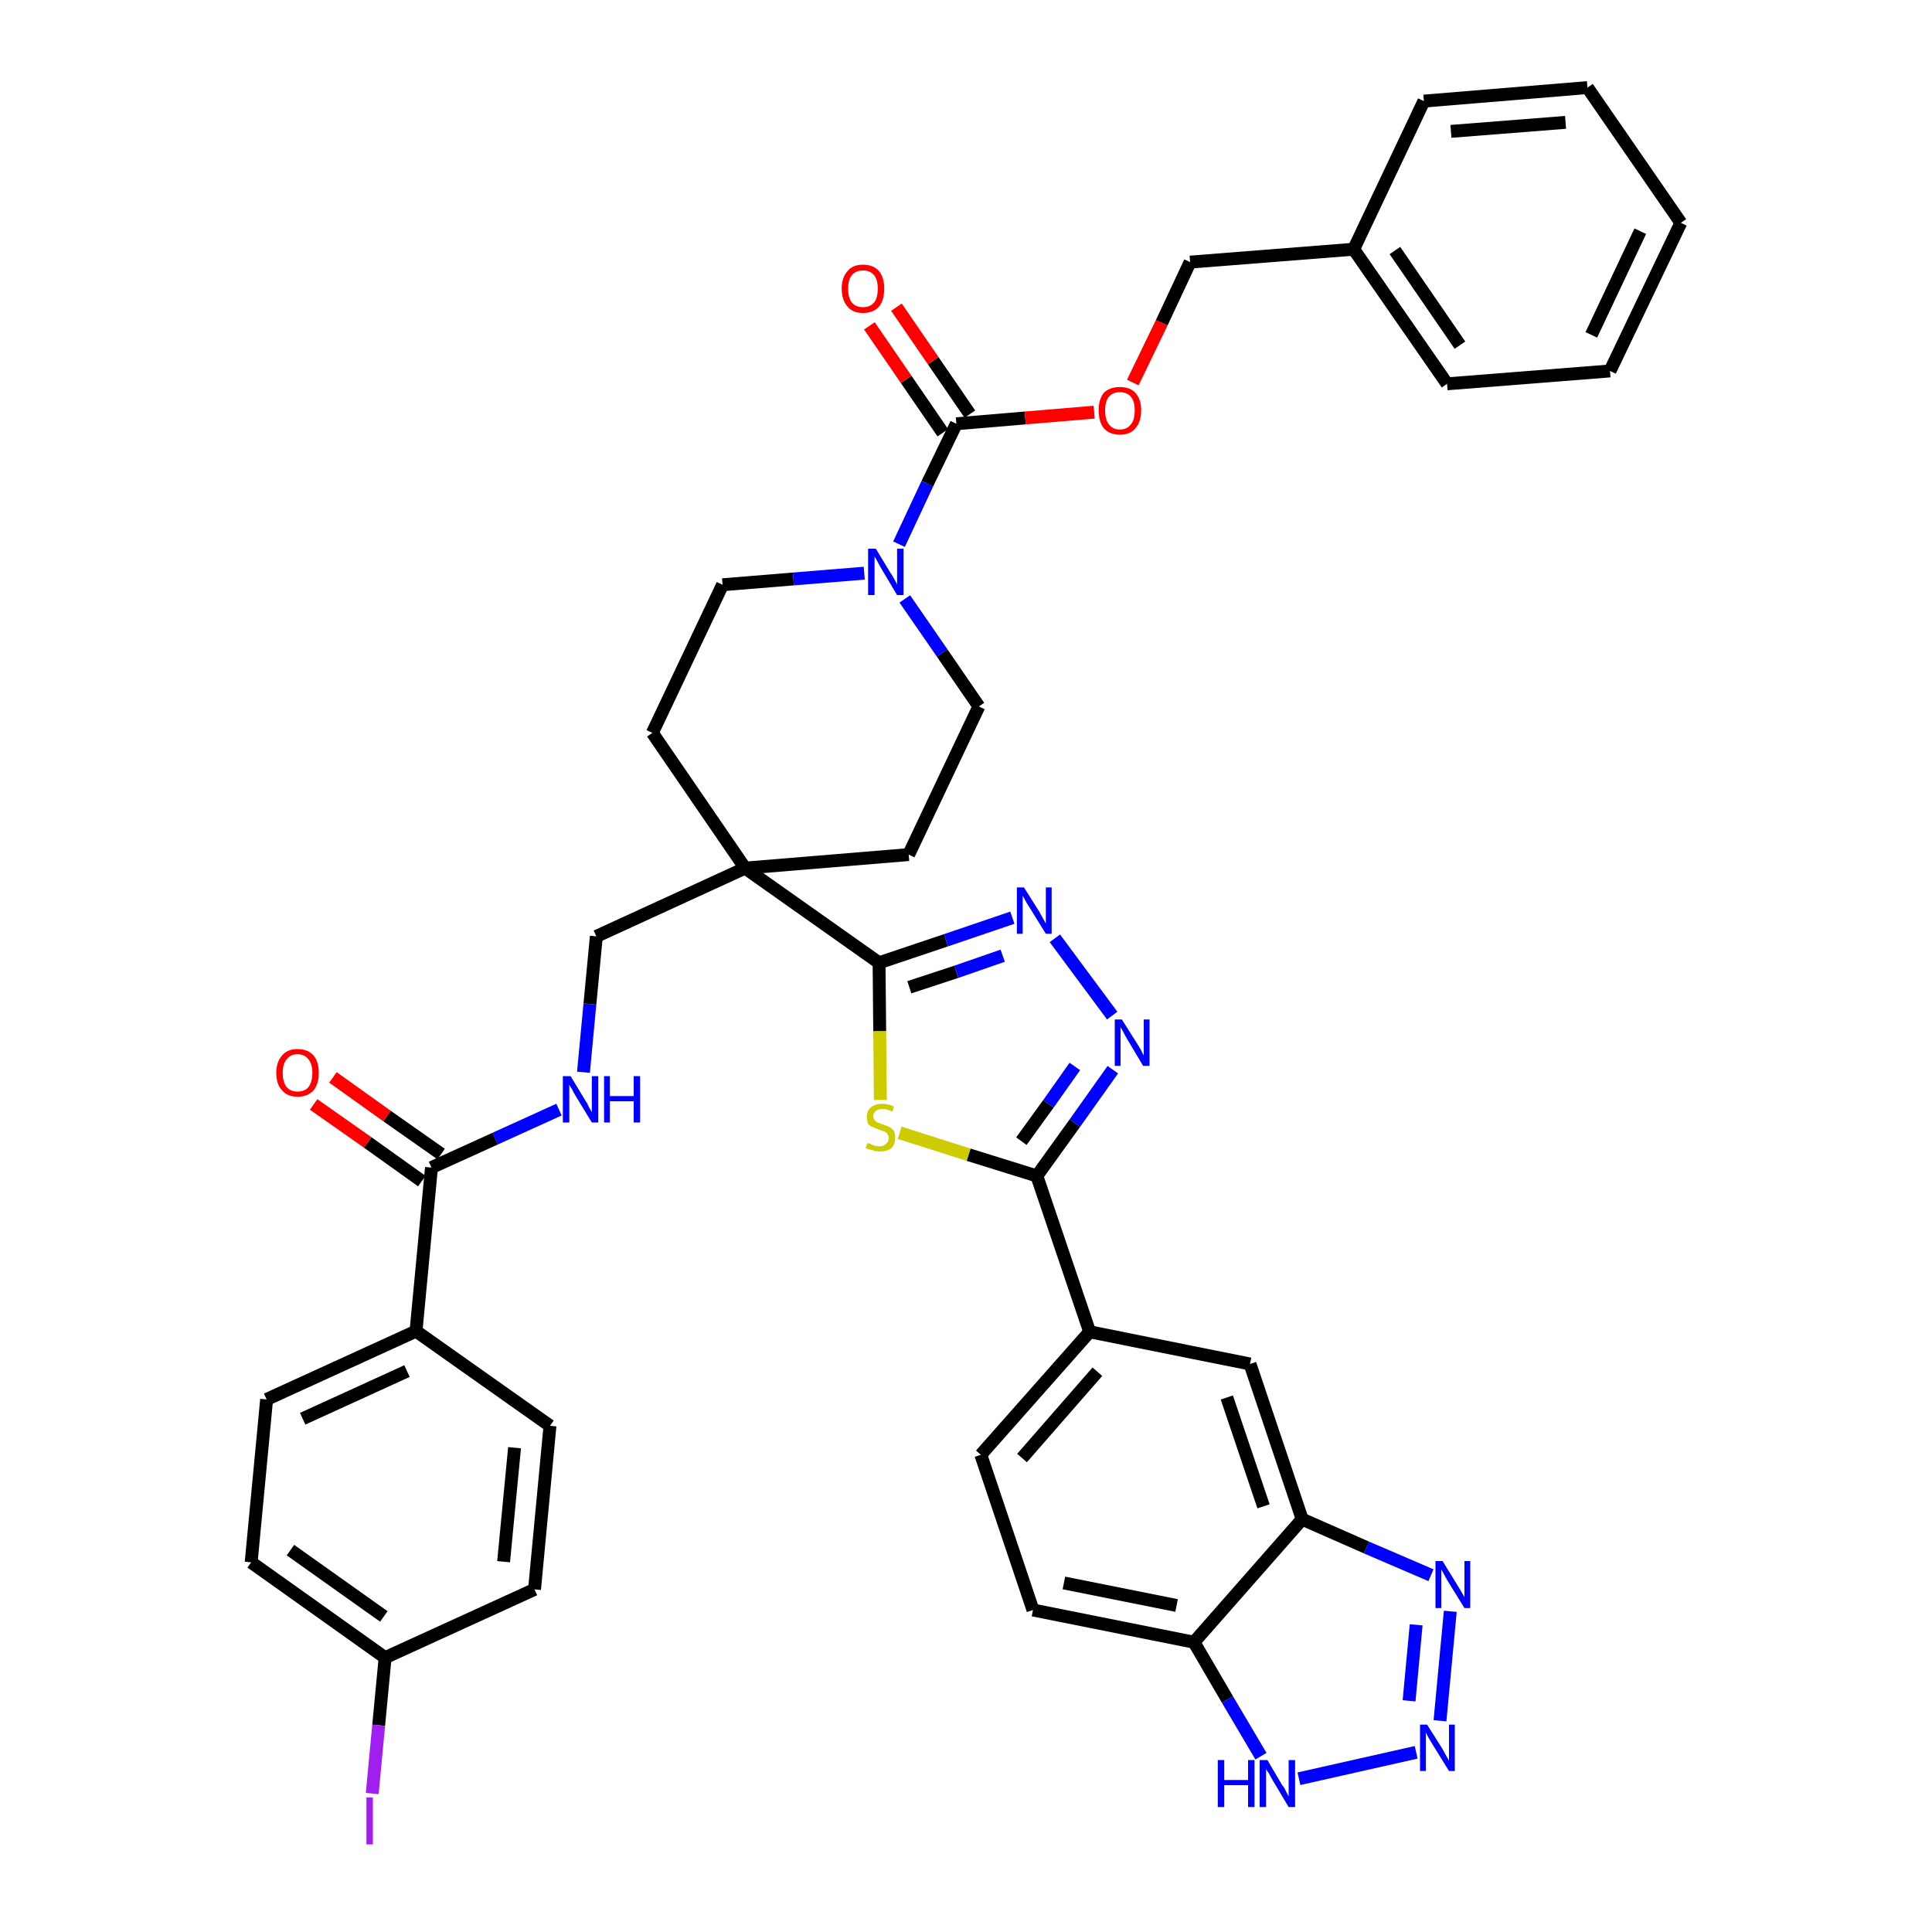 <?xml version='1.0' encoding='iso-8859-1'?>
<svg version='1.1' baseProfile='full'
              xmlns='http://www.w3.org/2000/svg'
                      xmlns:rdkit='http://www.rdkit.org/xml'
                      xmlns:xlink='http://www.w3.org/1999/xlink'
                  xml:space='preserve'
width='300px' height='300px' viewBox='0 0 300 300'>
<!-- END OF HEADER -->
<path class='bond-0 atom-0 atom-1' d='M 48.7,171.5 L 57.1,177.4' style='fill:none;fill-rule:evenodd;stroke:#FF0000;stroke-width:2.0px;stroke-linecap:butt;stroke-linejoin:miter;stroke-opacity:1' />
<path class='bond-0 atom-0 atom-1' d='M 57.1,177.4 L 65.5,183.4' style='fill:none;fill-rule:evenodd;stroke:#000000;stroke-width:2.0px;stroke-linecap:butt;stroke-linejoin:miter;stroke-opacity:1' />
<path class='bond-0 atom-0 atom-1' d='M 51.7,167.3 L 60.1,173.3' style='fill:none;fill-rule:evenodd;stroke:#FF0000;stroke-width:2.0px;stroke-linecap:butt;stroke-linejoin:miter;stroke-opacity:1' />
<path class='bond-0 atom-0 atom-1' d='M 60.1,173.3 L 68.5,179.2' style='fill:none;fill-rule:evenodd;stroke:#000000;stroke-width:2.0px;stroke-linecap:butt;stroke-linejoin:miter;stroke-opacity:1' />
<path class='bond-1 atom-1 atom-2' d='M 67.0,181.3 L 76.9,176.8' style='fill:none;fill-rule:evenodd;stroke:#000000;stroke-width:2.0px;stroke-linecap:butt;stroke-linejoin:miter;stroke-opacity:1' />
<path class='bond-1 atom-1 atom-2' d='M 76.9,176.8 L 86.8,172.3' style='fill:none;fill-rule:evenodd;stroke:#0000FF;stroke-width:2.0px;stroke-linecap:butt;stroke-linejoin:miter;stroke-opacity:1' />
<path class='bond-33 atom-1 atom-34' d='M 67.0,181.3 L 64.6,206.7' style='fill:none;fill-rule:evenodd;stroke:#000000;stroke-width:2.0px;stroke-linecap:butt;stroke-linejoin:miter;stroke-opacity:1' />
<path class='bond-2 atom-2 atom-3' d='M 90.6,166.5 L 91.6,155.9' style='fill:none;fill-rule:evenodd;stroke:#0000FF;stroke-width:2.0px;stroke-linecap:butt;stroke-linejoin:miter;stroke-opacity:1' />
<path class='bond-2 atom-2 atom-3' d='M 91.6,155.9 L 92.6,145.4' style='fill:none;fill-rule:evenodd;stroke:#000000;stroke-width:2.0px;stroke-linecap:butt;stroke-linejoin:miter;stroke-opacity:1' />
<path class='bond-3 atom-3 atom-4' d='M 92.6,145.4 L 115.7,134.8' style='fill:none;fill-rule:evenodd;stroke:#000000;stroke-width:2.0px;stroke-linecap:butt;stroke-linejoin:miter;stroke-opacity:1' />
<path class='bond-4 atom-4 atom-5' d='M 115.7,134.8 L 136.5,149.5' style='fill:none;fill-rule:evenodd;stroke:#000000;stroke-width:2.0px;stroke-linecap:butt;stroke-linejoin:miter;stroke-opacity:1' />
<path class='bond-18 atom-4 atom-19' d='M 115.7,134.8 L 101.3,113.8' style='fill:none;fill-rule:evenodd;stroke:#000000;stroke-width:2.0px;stroke-linecap:butt;stroke-linejoin:miter;stroke-opacity:1' />
<path class='bond-40 atom-33 atom-4' d='M 141.1,132.7 L 115.7,134.8' style='fill:none;fill-rule:evenodd;stroke:#000000;stroke-width:2.0px;stroke-linecap:butt;stroke-linejoin:miter;stroke-opacity:1' />
<path class='bond-5 atom-5 atom-6' d='M 136.5,149.5 L 146.9,146.0' style='fill:none;fill-rule:evenodd;stroke:#000000;stroke-width:2.0px;stroke-linecap:butt;stroke-linejoin:miter;stroke-opacity:1' />
<path class='bond-5 atom-5 atom-6' d='M 146.9,146.0 L 157.2,142.5' style='fill:none;fill-rule:evenodd;stroke:#0000FF;stroke-width:2.0px;stroke-linecap:butt;stroke-linejoin:miter;stroke-opacity:1' />
<path class='bond-5 atom-5 atom-6' d='M 141.2,153.3 L 148.5,150.9' style='fill:none;fill-rule:evenodd;stroke:#000000;stroke-width:2.0px;stroke-linecap:butt;stroke-linejoin:miter;stroke-opacity:1' />
<path class='bond-5 atom-5 atom-6' d='M 148.5,150.9 L 155.7,148.4' style='fill:none;fill-rule:evenodd;stroke:#0000FF;stroke-width:2.0px;stroke-linecap:butt;stroke-linejoin:miter;stroke-opacity:1' />
<path class='bond-42 atom-18 atom-5' d='M 136.7,170.8 L 136.6,160.1' style='fill:none;fill-rule:evenodd;stroke:#CCCC00;stroke-width:2.0px;stroke-linecap:butt;stroke-linejoin:miter;stroke-opacity:1' />
<path class='bond-42 atom-18 atom-5' d='M 136.6,160.1 L 136.5,149.5' style='fill:none;fill-rule:evenodd;stroke:#000000;stroke-width:2.0px;stroke-linecap:butt;stroke-linejoin:miter;stroke-opacity:1' />
<path class='bond-6 atom-6 atom-7' d='M 163.8,145.7 L 172.7,157.7' style='fill:none;fill-rule:evenodd;stroke:#0000FF;stroke-width:2.0px;stroke-linecap:butt;stroke-linejoin:miter;stroke-opacity:1' />
<path class='bond-7 atom-7 atom-8' d='M 172.8,166.1 L 166.9,174.4' style='fill:none;fill-rule:evenodd;stroke:#0000FF;stroke-width:2.0px;stroke-linecap:butt;stroke-linejoin:miter;stroke-opacity:1' />
<path class='bond-7 atom-7 atom-8' d='M 166.9,174.4 L 161.0,182.6' style='fill:none;fill-rule:evenodd;stroke:#000000;stroke-width:2.0px;stroke-linecap:butt;stroke-linejoin:miter;stroke-opacity:1' />
<path class='bond-7 atom-7 atom-8' d='M 166.9,165.6 L 162.8,171.4' style='fill:none;fill-rule:evenodd;stroke:#0000FF;stroke-width:2.0px;stroke-linecap:butt;stroke-linejoin:miter;stroke-opacity:1' />
<path class='bond-7 atom-7 atom-8' d='M 162.8,171.4 L 158.6,177.2' style='fill:none;fill-rule:evenodd;stroke:#000000;stroke-width:2.0px;stroke-linecap:butt;stroke-linejoin:miter;stroke-opacity:1' />
<path class='bond-8 atom-8 atom-9' d='M 161.0,182.6 L 169.2,206.8' style='fill:none;fill-rule:evenodd;stroke:#000000;stroke-width:2.0px;stroke-linecap:butt;stroke-linejoin:miter;stroke-opacity:1' />
<path class='bond-17 atom-8 atom-18' d='M 161.0,182.6 L 150.4,179.3' style='fill:none;fill-rule:evenodd;stroke:#000000;stroke-width:2.0px;stroke-linecap:butt;stroke-linejoin:miter;stroke-opacity:1' />
<path class='bond-17 atom-8 atom-18' d='M 150.4,179.3 L 139.7,175.9' style='fill:none;fill-rule:evenodd;stroke:#CCCC00;stroke-width:2.0px;stroke-linecap:butt;stroke-linejoin:miter;stroke-opacity:1' />
<path class='bond-9 atom-9 atom-10' d='M 169.2,206.8 L 152.3,225.9' style='fill:none;fill-rule:evenodd;stroke:#000000;stroke-width:2.0px;stroke-linecap:butt;stroke-linejoin:miter;stroke-opacity:1' />
<path class='bond-9 atom-9 atom-10' d='M 170.4,213.0 L 158.7,226.4' style='fill:none;fill-rule:evenodd;stroke:#000000;stroke-width:2.0px;stroke-linecap:butt;stroke-linejoin:miter;stroke-opacity:1' />
<path class='bond-44 atom-17 atom-9' d='M 194.1,211.8 L 169.2,206.8' style='fill:none;fill-rule:evenodd;stroke:#000000;stroke-width:2.0px;stroke-linecap:butt;stroke-linejoin:miter;stroke-opacity:1' />
<path class='bond-10 atom-10 atom-11' d='M 152.3,225.9 L 160.4,250.0' style='fill:none;fill-rule:evenodd;stroke:#000000;stroke-width:2.0px;stroke-linecap:butt;stroke-linejoin:miter;stroke-opacity:1' />
<path class='bond-11 atom-11 atom-12' d='M 160.4,250.0 L 185.4,255.0' style='fill:none;fill-rule:evenodd;stroke:#000000;stroke-width:2.0px;stroke-linecap:butt;stroke-linejoin:miter;stroke-opacity:1' />
<path class='bond-11 atom-11 atom-12' d='M 165.2,245.8 L 182.7,249.3' style='fill:none;fill-rule:evenodd;stroke:#000000;stroke-width:2.0px;stroke-linecap:butt;stroke-linejoin:miter;stroke-opacity:1' />
<path class='bond-12 atom-12 atom-13' d='M 185.4,255.0 L 190.6,263.9' style='fill:none;fill-rule:evenodd;stroke:#000000;stroke-width:2.0px;stroke-linecap:butt;stroke-linejoin:miter;stroke-opacity:1' />
<path class='bond-12 atom-12 atom-13' d='M 190.6,263.9 L 195.8,272.7' style='fill:none;fill-rule:evenodd;stroke:#0000FF;stroke-width:2.0px;stroke-linecap:butt;stroke-linejoin:miter;stroke-opacity:1' />
<path class='bond-45 atom-16 atom-12' d='M 202.2,235.9 L 185.4,255.0' style='fill:none;fill-rule:evenodd;stroke:#000000;stroke-width:2.0px;stroke-linecap:butt;stroke-linejoin:miter;stroke-opacity:1' />
<path class='bond-13 atom-13 atom-14' d='M 201.7,276.2 L 219.9,272.1' style='fill:none;fill-rule:evenodd;stroke:#0000FF;stroke-width:2.0px;stroke-linecap:butt;stroke-linejoin:miter;stroke-opacity:1' />
<path class='bond-14 atom-14 atom-15' d='M 223.6,267.2 L 225.2,250.2' style='fill:none;fill-rule:evenodd;stroke:#0000FF;stroke-width:2.0px;stroke-linecap:butt;stroke-linejoin:miter;stroke-opacity:1' />
<path class='bond-14 atom-14 atom-15' d='M 218.8,264.1 L 219.9,252.3' style='fill:none;fill-rule:evenodd;stroke:#0000FF;stroke-width:2.0px;stroke-linecap:butt;stroke-linejoin:miter;stroke-opacity:1' />
<path class='bond-15 atom-15 atom-16' d='M 222.2,244.6 L 212.2,240.3' style='fill:none;fill-rule:evenodd;stroke:#0000FF;stroke-width:2.0px;stroke-linecap:butt;stroke-linejoin:miter;stroke-opacity:1' />
<path class='bond-15 atom-15 atom-16' d='M 212.2,240.3 L 202.2,235.9' style='fill:none;fill-rule:evenodd;stroke:#000000;stroke-width:2.0px;stroke-linecap:butt;stroke-linejoin:miter;stroke-opacity:1' />
<path class='bond-16 atom-16 atom-17' d='M 202.2,235.9 L 194.1,211.8' style='fill:none;fill-rule:evenodd;stroke:#000000;stroke-width:2.0px;stroke-linecap:butt;stroke-linejoin:miter;stroke-opacity:1' />
<path class='bond-16 atom-16 atom-17' d='M 196.2,233.9 L 190.5,217.0' style='fill:none;fill-rule:evenodd;stroke:#000000;stroke-width:2.0px;stroke-linecap:butt;stroke-linejoin:miter;stroke-opacity:1' />
<path class='bond-19 atom-19 atom-20' d='M 101.3,113.8 L 112.2,90.8' style='fill:none;fill-rule:evenodd;stroke:#000000;stroke-width:2.0px;stroke-linecap:butt;stroke-linejoin:miter;stroke-opacity:1' />
<path class='bond-20 atom-20 atom-21' d='M 112.2,90.8 L 123.2,89.9' style='fill:none;fill-rule:evenodd;stroke:#000000;stroke-width:2.0px;stroke-linecap:butt;stroke-linejoin:miter;stroke-opacity:1' />
<path class='bond-20 atom-20 atom-21' d='M 123.2,89.9 L 134.2,89.0' style='fill:none;fill-rule:evenodd;stroke:#0000FF;stroke-width:2.0px;stroke-linecap:butt;stroke-linejoin:miter;stroke-opacity:1' />
<path class='bond-21 atom-21 atom-22' d='M 139.6,84.5 L 144.0,75.1' style='fill:none;fill-rule:evenodd;stroke:#0000FF;stroke-width:2.0px;stroke-linecap:butt;stroke-linejoin:miter;stroke-opacity:1' />
<path class='bond-21 atom-21 atom-22' d='M 144.0,75.1 L 148.5,65.8' style='fill:none;fill-rule:evenodd;stroke:#000000;stroke-width:2.0px;stroke-linecap:butt;stroke-linejoin:miter;stroke-opacity:1' />
<path class='bond-31 atom-21 atom-32' d='M 140.5,93.0 L 146.3,101.4' style='fill:none;fill-rule:evenodd;stroke:#0000FF;stroke-width:2.0px;stroke-linecap:butt;stroke-linejoin:miter;stroke-opacity:1' />
<path class='bond-31 atom-21 atom-32' d='M 146.3,101.4 L 152.0,109.7' style='fill:none;fill-rule:evenodd;stroke:#000000;stroke-width:2.0px;stroke-linecap:butt;stroke-linejoin:miter;stroke-opacity:1' />
<path class='bond-22 atom-22 atom-23' d='M 150.6,64.3 L 144.9,56.0' style='fill:none;fill-rule:evenodd;stroke:#000000;stroke-width:2.0px;stroke-linecap:butt;stroke-linejoin:miter;stroke-opacity:1' />
<path class='bond-22 atom-22 atom-23' d='M 144.9,56.0 L 139.2,47.7' style='fill:none;fill-rule:evenodd;stroke:#FF0000;stroke-width:2.0px;stroke-linecap:butt;stroke-linejoin:miter;stroke-opacity:1' />
<path class='bond-22 atom-22 atom-23' d='M 146.4,67.2 L 140.7,58.9' style='fill:none;fill-rule:evenodd;stroke:#000000;stroke-width:2.0px;stroke-linecap:butt;stroke-linejoin:miter;stroke-opacity:1' />
<path class='bond-22 atom-22 atom-23' d='M 140.7,58.9 L 135.0,50.6' style='fill:none;fill-rule:evenodd;stroke:#FF0000;stroke-width:2.0px;stroke-linecap:butt;stroke-linejoin:miter;stroke-opacity:1' />
<path class='bond-23 atom-22 atom-24' d='M 148.5,65.8 L 159.2,64.9' style='fill:none;fill-rule:evenodd;stroke:#000000;stroke-width:2.0px;stroke-linecap:butt;stroke-linejoin:miter;stroke-opacity:1' />
<path class='bond-23 atom-22 atom-24' d='M 159.2,64.9 L 169.9,64.0' style='fill:none;fill-rule:evenodd;stroke:#FF0000;stroke-width:2.0px;stroke-linecap:butt;stroke-linejoin:miter;stroke-opacity:1' />
<path class='bond-24 atom-24 atom-25' d='M 175.9,59.4 L 180.4,50.1' style='fill:none;fill-rule:evenodd;stroke:#FF0000;stroke-width:2.0px;stroke-linecap:butt;stroke-linejoin:miter;stroke-opacity:1' />
<path class='bond-24 atom-24 atom-25' d='M 180.4,50.1 L 184.8,40.7' style='fill:none;fill-rule:evenodd;stroke:#000000;stroke-width:2.0px;stroke-linecap:butt;stroke-linejoin:miter;stroke-opacity:1' />
<path class='bond-25 atom-25 atom-26' d='M 184.8,40.7 L 210.2,38.7' style='fill:none;fill-rule:evenodd;stroke:#000000;stroke-width:2.0px;stroke-linecap:butt;stroke-linejoin:miter;stroke-opacity:1' />
<path class='bond-26 atom-26 atom-27' d='M 210.2,38.7 L 224.7,59.6' style='fill:none;fill-rule:evenodd;stroke:#000000;stroke-width:2.0px;stroke-linecap:butt;stroke-linejoin:miter;stroke-opacity:1' />
<path class='bond-26 atom-26 atom-27' d='M 216.6,38.9 L 226.7,53.6' style='fill:none;fill-rule:evenodd;stroke:#000000;stroke-width:2.0px;stroke-linecap:butt;stroke-linejoin:miter;stroke-opacity:1' />
<path class='bond-43 atom-31 atom-26' d='M 221.1,15.7 L 210.2,38.7' style='fill:none;fill-rule:evenodd;stroke:#000000;stroke-width:2.0px;stroke-linecap:butt;stroke-linejoin:miter;stroke-opacity:1' />
<path class='bond-27 atom-27 atom-28' d='M 224.7,59.6 L 250.0,57.6' style='fill:none;fill-rule:evenodd;stroke:#000000;stroke-width:2.0px;stroke-linecap:butt;stroke-linejoin:miter;stroke-opacity:1' />
<path class='bond-28 atom-28 atom-29' d='M 250.0,57.6 L 261.0,34.6' style='fill:none;fill-rule:evenodd;stroke:#000000;stroke-width:2.0px;stroke-linecap:butt;stroke-linejoin:miter;stroke-opacity:1' />
<path class='bond-28 atom-28 atom-29' d='M 247.1,52.0 L 254.7,35.9' style='fill:none;fill-rule:evenodd;stroke:#000000;stroke-width:2.0px;stroke-linecap:butt;stroke-linejoin:miter;stroke-opacity:1' />
<path class='bond-29 atom-29 atom-30' d='M 261.0,34.6 L 246.5,13.6' style='fill:none;fill-rule:evenodd;stroke:#000000;stroke-width:2.0px;stroke-linecap:butt;stroke-linejoin:miter;stroke-opacity:1' />
<path class='bond-30 atom-30 atom-31' d='M 246.5,13.6 L 221.1,15.7' style='fill:none;fill-rule:evenodd;stroke:#000000;stroke-width:2.0px;stroke-linecap:butt;stroke-linejoin:miter;stroke-opacity:1' />
<path class='bond-30 atom-30 atom-31' d='M 243.1,19.0 L 225.3,20.4' style='fill:none;fill-rule:evenodd;stroke:#000000;stroke-width:2.0px;stroke-linecap:butt;stroke-linejoin:miter;stroke-opacity:1' />
<path class='bond-32 atom-32 atom-33' d='M 152.0,109.7 L 141.1,132.7' style='fill:none;fill-rule:evenodd;stroke:#000000;stroke-width:2.0px;stroke-linecap:butt;stroke-linejoin:miter;stroke-opacity:1' />
<path class='bond-34 atom-34 atom-35' d='M 64.6,206.7 L 41.4,217.3' style='fill:none;fill-rule:evenodd;stroke:#000000;stroke-width:2.0px;stroke-linecap:butt;stroke-linejoin:miter;stroke-opacity:1' />
<path class='bond-34 atom-34 atom-35' d='M 63.2,212.9 L 47.0,220.3' style='fill:none;fill-rule:evenodd;stroke:#000000;stroke-width:2.0px;stroke-linecap:butt;stroke-linejoin:miter;stroke-opacity:1' />
<path class='bond-41 atom-40 atom-34' d='M 85.4,221.4 L 64.6,206.7' style='fill:none;fill-rule:evenodd;stroke:#000000;stroke-width:2.0px;stroke-linecap:butt;stroke-linejoin:miter;stroke-opacity:1' />
<path class='bond-35 atom-35 atom-36' d='M 41.4,217.3 L 39.0,242.6' style='fill:none;fill-rule:evenodd;stroke:#000000;stroke-width:2.0px;stroke-linecap:butt;stroke-linejoin:miter;stroke-opacity:1' />
<path class='bond-36 atom-36 atom-37' d='M 39.0,242.6 L 59.8,257.4' style='fill:none;fill-rule:evenodd;stroke:#000000;stroke-width:2.0px;stroke-linecap:butt;stroke-linejoin:miter;stroke-opacity:1' />
<path class='bond-36 atom-36 atom-37' d='M 45.1,240.7 L 59.6,251.0' style='fill:none;fill-rule:evenodd;stroke:#000000;stroke-width:2.0px;stroke-linecap:butt;stroke-linejoin:miter;stroke-opacity:1' />
<path class='bond-37 atom-37 atom-38' d='M 59.8,257.4 L 58.8,267.9' style='fill:none;fill-rule:evenodd;stroke:#000000;stroke-width:2.0px;stroke-linecap:butt;stroke-linejoin:miter;stroke-opacity:1' />
<path class='bond-37 atom-37 atom-38' d='M 58.8,267.9 L 57.8,278.5' style='fill:none;fill-rule:evenodd;stroke:#A01EEF;stroke-width:2.0px;stroke-linecap:butt;stroke-linejoin:miter;stroke-opacity:1' />
<path class='bond-38 atom-37 atom-39' d='M 59.8,257.4 L 83.0,246.8' style='fill:none;fill-rule:evenodd;stroke:#000000;stroke-width:2.0px;stroke-linecap:butt;stroke-linejoin:miter;stroke-opacity:1' />
<path class='bond-39 atom-39 atom-40' d='M 83.0,246.8 L 85.4,221.4' style='fill:none;fill-rule:evenodd;stroke:#000000;stroke-width:2.0px;stroke-linecap:butt;stroke-linejoin:miter;stroke-opacity:1' />
<path class='bond-39 atom-39 atom-40' d='M 78.2,242.5 L 79.9,224.8' style='fill:none;fill-rule:evenodd;stroke:#000000;stroke-width:2.0px;stroke-linecap:butt;stroke-linejoin:miter;stroke-opacity:1' />
<path  class='atom-0' d='M 42.9 166.6
Q 42.9 164.9, 43.8 163.9
Q 44.6 162.9, 46.2 162.9
Q 47.8 162.9, 48.7 163.9
Q 49.5 164.9, 49.5 166.6
Q 49.5 168.3, 48.7 169.3
Q 47.8 170.3, 46.2 170.3
Q 44.6 170.3, 43.8 169.3
Q 42.9 168.4, 42.9 166.6
M 46.2 169.5
Q 47.3 169.5, 47.9 168.8
Q 48.5 168.0, 48.5 166.6
Q 48.5 165.2, 47.9 164.5
Q 47.3 163.7, 46.2 163.7
Q 45.1 163.7, 44.5 164.5
Q 43.9 165.2, 43.9 166.6
Q 43.9 168.0, 44.5 168.8
Q 45.1 169.5, 46.2 169.5
' fill='#FF0000'/>
<path  class='atom-2' d='M 88.6 167.1
L 90.9 170.9
Q 91.2 171.3, 91.5 172.0
Q 91.9 172.7, 91.9 172.7
L 91.9 167.1
L 92.9 167.1
L 92.9 174.3
L 91.9 174.3
L 89.4 170.2
Q 89.1 169.7, 88.8 169.1
Q 88.4 168.5, 88.4 168.4
L 88.4 174.3
L 87.4 174.3
L 87.4 167.1
L 88.6 167.1
' fill='#0000FF'/>
<path  class='atom-2' d='M 93.8 167.1
L 94.7 167.1
L 94.7 170.2
L 98.4 170.2
L 98.4 167.1
L 99.4 167.1
L 99.4 174.3
L 98.4 174.3
L 98.4 171.0
L 94.7 171.0
L 94.7 174.3
L 93.8 174.3
L 93.8 167.1
' fill='#0000FF'/>
<path  class='atom-6' d='M 159.0 137.8
L 161.4 141.6
Q 161.6 142.0, 162.0 142.7
Q 162.4 143.4, 162.4 143.4
L 162.4 137.8
L 163.3 137.8
L 163.3 145.0
L 162.4 145.0
L 159.8 140.8
Q 159.5 140.4, 159.2 139.8
Q 158.9 139.2, 158.8 139.1
L 158.8 145.0
L 157.9 145.0
L 157.9 137.8
L 159.0 137.8
' fill='#0000FF'/>
<path  class='atom-7' d='M 174.2 158.3
L 176.6 162.1
Q 176.8 162.4, 177.2 163.1
Q 177.5 163.8, 177.6 163.9
L 177.6 158.3
L 178.5 158.3
L 178.5 165.5
L 177.5 165.5
L 175.0 161.3
Q 174.7 160.8, 174.4 160.2
Q 174.1 159.7, 174.0 159.5
L 174.0 165.5
L 173.1 165.5
L 173.1 158.3
L 174.2 158.3
' fill='#0000FF'/>
<path  class='atom-13' d='M 189.1 273.3
L 190.1 273.3
L 190.1 276.4
L 193.8 276.4
L 193.8 273.3
L 194.8 273.3
L 194.8 280.6
L 193.8 280.6
L 193.8 277.2
L 190.1 277.2
L 190.1 280.6
L 189.1 280.6
L 189.1 273.3
' fill='#0000FF'/>
<path  class='atom-13' d='M 196.8 273.3
L 199.1 277.2
Q 199.4 277.5, 199.7 278.2
Q 200.1 278.9, 200.1 279.0
L 200.1 273.3
L 201.1 273.3
L 201.1 280.6
L 200.1 280.6
L 197.6 276.4
Q 197.3 275.9, 197.0 275.3
Q 196.6 274.8, 196.6 274.6
L 196.6 280.6
L 195.6 280.6
L 195.6 273.3
L 196.8 273.3
' fill='#0000FF'/>
<path  class='atom-14' d='M 221.6 267.8
L 224.0 271.6
Q 224.2 272.0, 224.6 272.7
Q 225.0 273.4, 225.0 273.4
L 225.0 267.8
L 225.9 267.8
L 225.9 275.0
L 225.0 275.0
L 222.4 270.8
Q 222.1 270.3, 221.8 269.8
Q 221.5 269.2, 221.4 269.0
L 221.4 275.0
L 220.5 275.0
L 220.5 267.8
L 221.6 267.8
' fill='#0000FF'/>
<path  class='atom-15' d='M 224.0 242.4
L 226.4 246.3
Q 226.6 246.6, 227.0 247.3
Q 227.4 248.0, 227.4 248.0
L 227.4 242.4
L 228.3 242.4
L 228.3 249.7
L 227.4 249.7
L 224.8 245.5
Q 224.5 245.0, 224.2 244.4
Q 223.9 243.9, 223.8 243.7
L 223.8 249.7
L 222.9 249.7
L 222.9 242.4
L 224.0 242.4
' fill='#0000FF'/>
<path  class='atom-18' d='M 134.7 177.5
Q 134.8 177.5, 135.1 177.6
Q 135.4 177.8, 135.8 177.9
Q 136.2 178.0, 136.6 178.0
Q 137.2 178.0, 137.6 177.6
Q 138.0 177.3, 138.0 176.7
Q 138.0 176.3, 137.8 176.1
Q 137.6 175.8, 137.3 175.7
Q 137.0 175.6, 136.5 175.4
Q 135.9 175.2, 135.5 175.0
Q 135.1 174.9, 134.8 174.5
Q 134.6 174.1, 134.6 173.4
Q 134.6 172.5, 135.2 172.0
Q 135.8 171.4, 137.0 171.4
Q 137.9 171.4, 138.8 171.8
L 138.6 172.6
Q 137.7 172.2, 137.1 172.2
Q 136.4 172.2, 136.0 172.5
Q 135.6 172.8, 135.6 173.3
Q 135.6 173.7, 135.8 173.9
Q 136.0 174.2, 136.3 174.3
Q 136.6 174.4, 137.1 174.6
Q 137.7 174.8, 138.1 175.0
Q 138.5 175.2, 138.8 175.6
Q 139.0 176.0, 139.0 176.7
Q 139.0 177.7, 138.4 178.3
Q 137.7 178.8, 136.6 178.8
Q 136.0 178.8, 135.5 178.6
Q 135.0 178.5, 134.4 178.3
L 134.7 177.5
' fill='#CCCC00'/>
<path  class='atom-21' d='M 136.0 85.2
L 138.3 89.0
Q 138.6 89.4, 138.9 90.0
Q 139.3 90.7, 139.3 90.8
L 139.3 85.2
L 140.3 85.2
L 140.3 92.4
L 139.3 92.4
L 136.8 88.2
Q 136.5 87.7, 136.2 87.1
Q 135.9 86.6, 135.8 86.4
L 135.8 92.4
L 134.8 92.4
L 134.8 85.2
L 136.0 85.2
' fill='#0000FF'/>
<path  class='atom-23' d='M 130.7 44.8
Q 130.7 43.1, 131.6 42.1
Q 132.4 41.1, 134.0 41.1
Q 135.6 41.1, 136.5 42.1
Q 137.3 43.1, 137.3 44.8
Q 137.3 46.6, 136.5 47.6
Q 135.6 48.6, 134.0 48.6
Q 132.4 48.6, 131.6 47.6
Q 130.7 46.6, 130.7 44.8
M 134.0 47.7
Q 135.1 47.7, 135.7 47.0
Q 136.3 46.3, 136.3 44.8
Q 136.3 43.4, 135.7 42.7
Q 135.1 42.0, 134.0 42.0
Q 132.9 42.0, 132.3 42.7
Q 131.7 43.4, 131.7 44.8
Q 131.7 46.3, 132.3 47.0
Q 132.9 47.7, 134.0 47.7
' fill='#FF0000'/>
<path  class='atom-24' d='M 170.6 63.7
Q 170.6 62.0, 171.4 61.0
Q 172.3 60.1, 173.9 60.1
Q 175.5 60.1, 176.3 61.0
Q 177.2 62.0, 177.2 63.7
Q 177.2 65.5, 176.3 66.5
Q 175.5 67.5, 173.9 67.5
Q 172.3 67.5, 171.4 66.5
Q 170.6 65.5, 170.6 63.7
M 173.9 66.7
Q 175.0 66.7, 175.6 65.9
Q 176.2 65.2, 176.2 63.7
Q 176.2 62.3, 175.6 61.6
Q 175.0 60.9, 173.9 60.9
Q 172.8 60.9, 172.2 61.6
Q 171.6 62.3, 171.6 63.7
Q 171.6 65.2, 172.2 65.9
Q 172.8 66.7, 173.9 66.7
' fill='#FF0000'/>
<path  class='atom-38' d='M 56.9 279.1
L 57.9 279.1
L 57.9 286.4
L 56.9 286.4
L 56.9 279.1
' fill='#A01EEF'/>
</svg>
